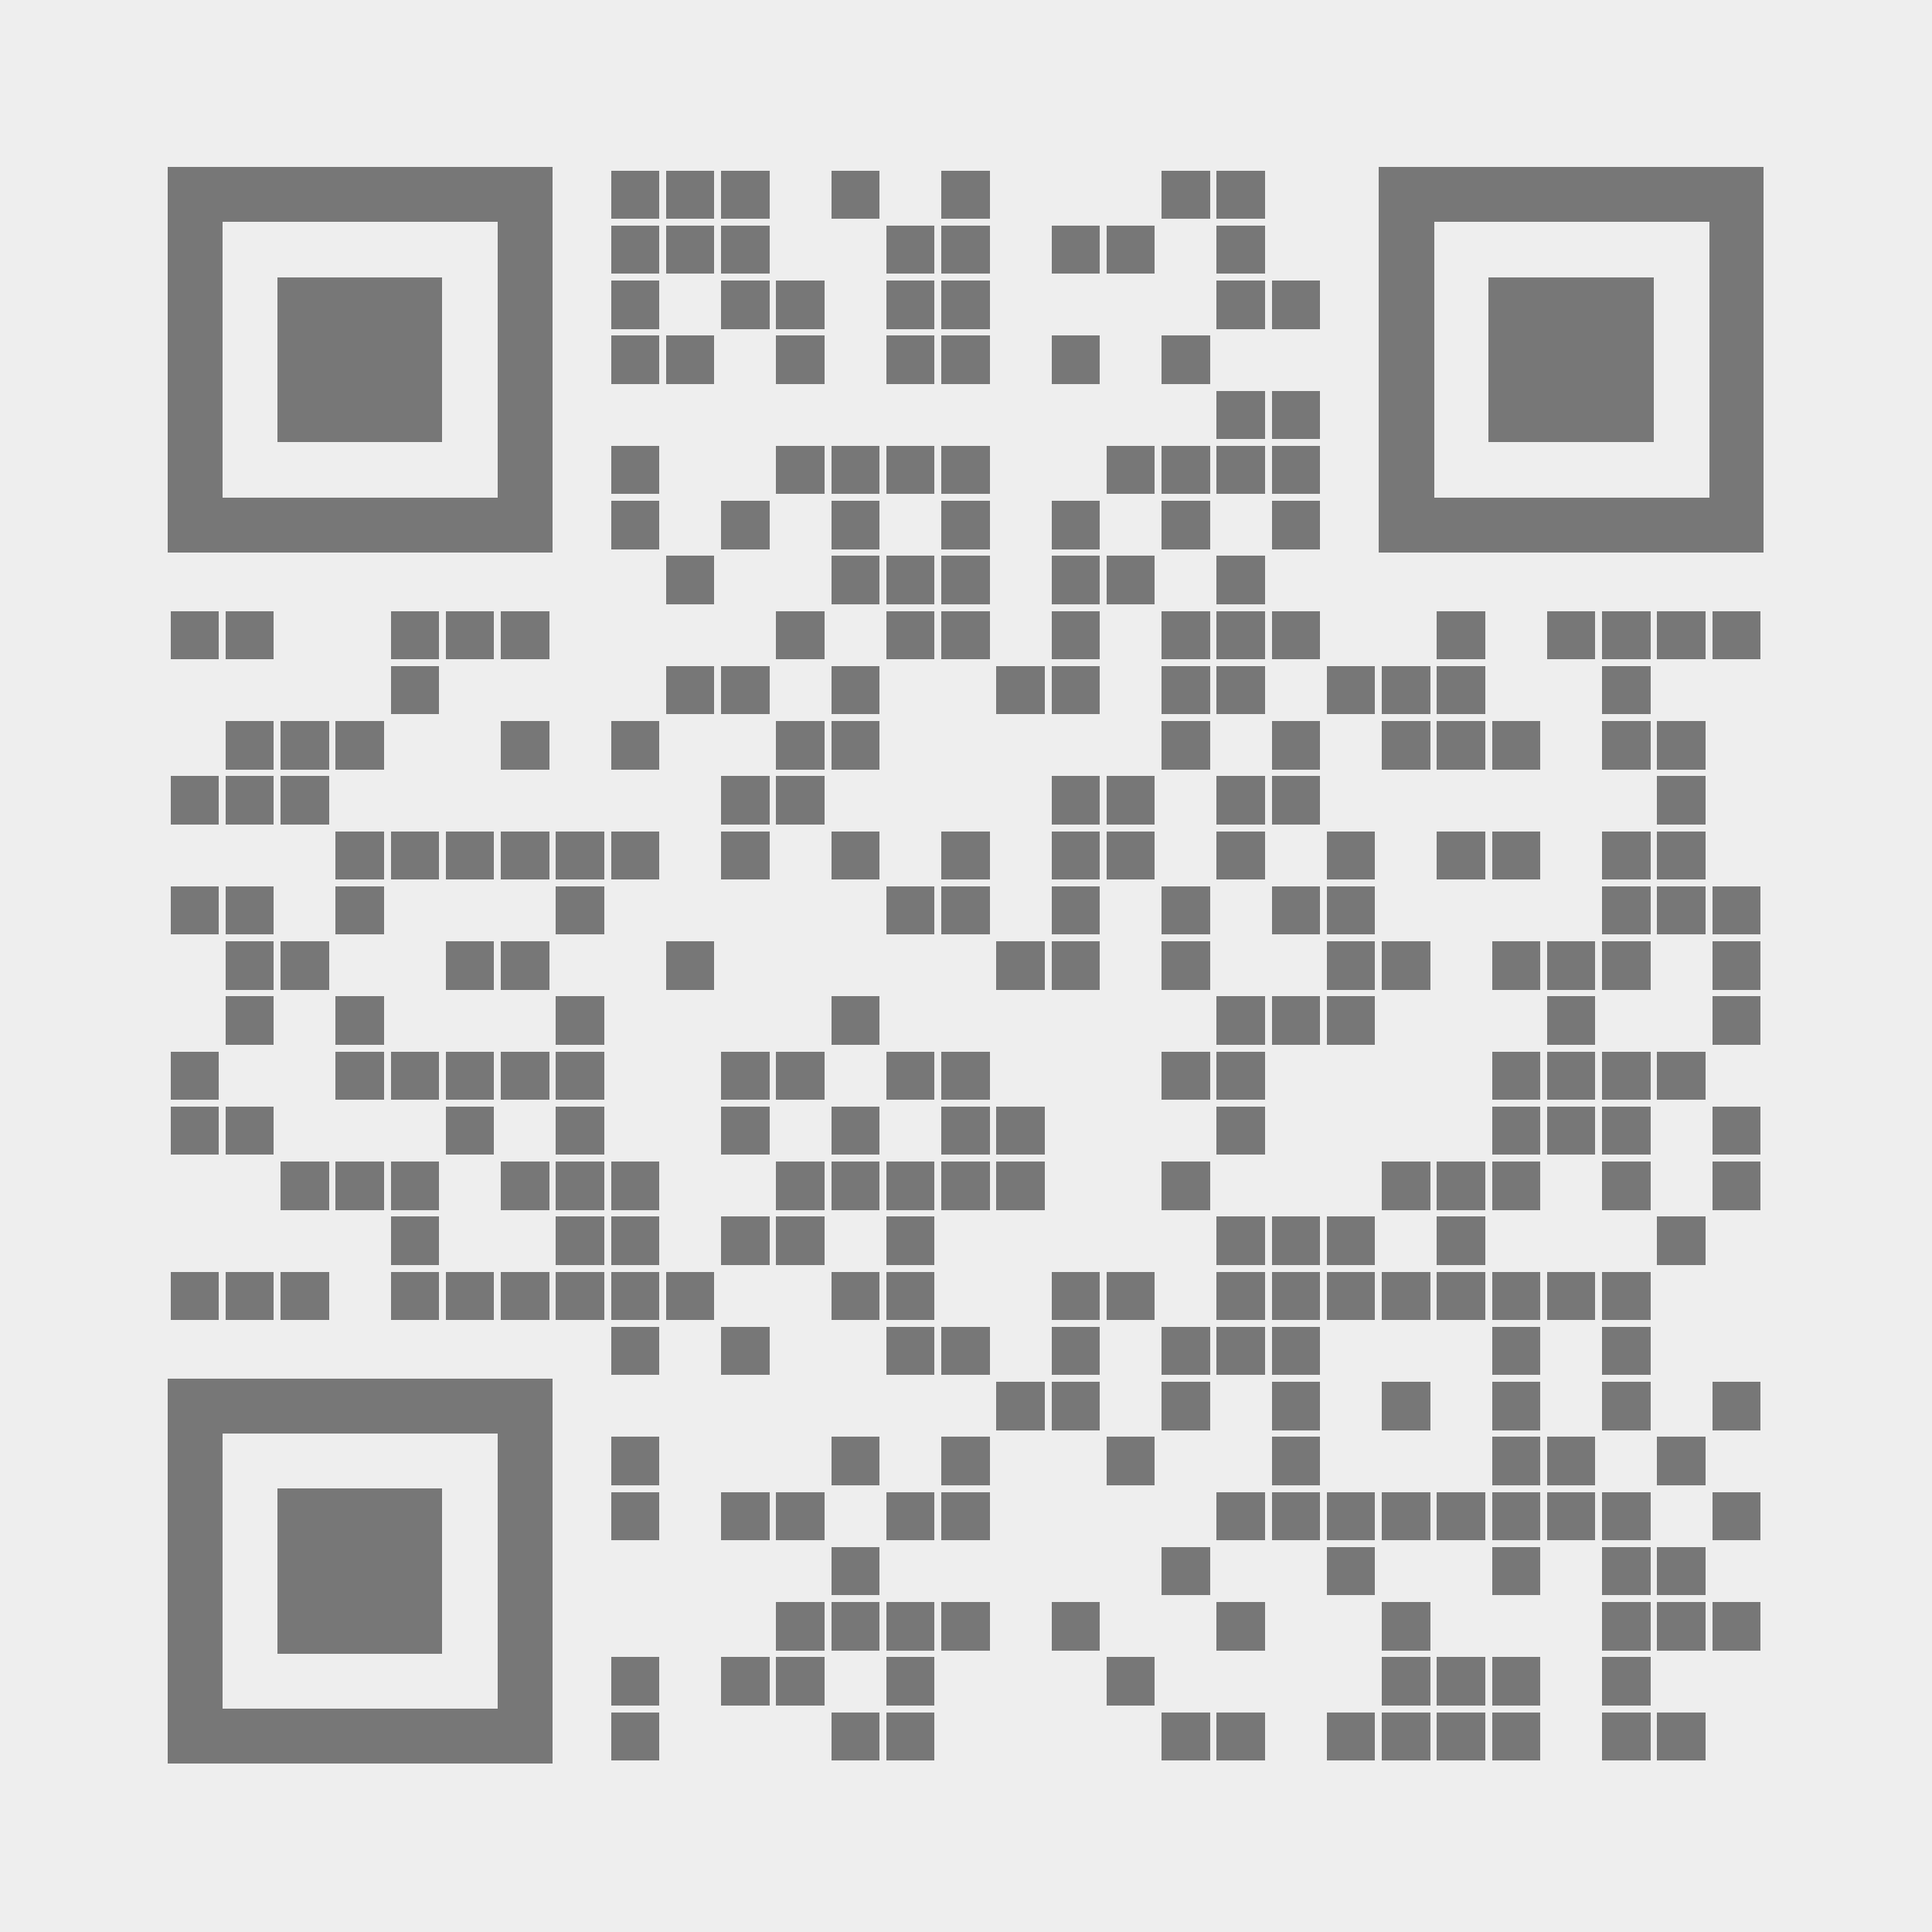 <svg xmlns="http://www.w3.org/2000/svg" xmlns:xlink="http://www.w3.org/1999/xlink" viewBox="0 0 100 100" xmlns:v="https://vecta.io/nano"><rect x="0" y="0" width="100" height="100" fill="#333333" stroke="none"/><style><![CDATA[.B{fill:#777}]]></style><svg width="100" height="100" shape-rendering="crispEdges" viewBox="0 0 2000 2000"><path fill="#eee" d="M0 0h2000v2000H0z"/><svg x="629" y="173" width="57" height="57" viewBox="0 0 4 4" xml:space="preserve"><use xlink:href="#B" class="B"/></svg><svg x="686" y="173" width="57" height="57" viewBox="0 0 4 4" xml:space="preserve"><use xlink:href="#B" class="B"/></svg><svg x="743" y="173" width="57" height="57" viewBox="0 0 4 4" xml:space="preserve"><use xlink:href="#B" class="B"/></svg><svg x="857" y="173" width="57" height="57" viewBox="0 0 4 4" xml:space="preserve"><use xlink:href="#B" class="B"/></svg><svg x="971" y="173" width="57" height="57" viewBox="0 0 4 4" xml:space="preserve"><use xlink:href="#B" class="B"/></svg><svg x="1199" y="173" width="57" height="57" viewBox="0 0 4 4" xml:space="preserve"><use xlink:href="#B" class="B"/></svg><svg x="1256" y="173" width="57" height="57" viewBox="0 0 4 4" xml:space="preserve"><use xlink:href="#B" class="B"/></svg><svg x="629" y="230" width="57" height="57" viewBox="0 0 4 4" xml:space="preserve"><use xlink:href="#B" class="B"/></svg><svg x="686" y="230" width="57" height="57" viewBox="0 0 4 4" xml:space="preserve"><use xlink:href="#B" class="B"/></svg><svg x="743" y="230" width="57" height="57" viewBox="0 0 4 4" xml:space="preserve"><use xlink:href="#B" class="B"/></svg><svg x="914" y="230" width="57" height="57" viewBox="0 0 4 4" xml:space="preserve"><use xlink:href="#B" class="B"/></svg><svg x="971" y="230" width="57" height="57" viewBox="0 0 4 4" xml:space="preserve"><use xlink:href="#B" class="B"/></svg><svg x="1085" y="230" width="57" height="57" viewBox="0 0 4 4" xml:space="preserve"><use xlink:href="#B" class="B"/></svg><svg x="1142" y="230" width="57" height="57" viewBox="0 0 4 4" xml:space="preserve"><use xlink:href="#B" class="B"/></svg><svg x="1256" y="230" width="57" height="57" viewBox="0 0 4 4" xml:space="preserve"><use xlink:href="#B" class="B"/></svg><svg x="629" y="287" width="57" height="57" viewBox="0 0 4 4" xml:space="preserve"><use xlink:href="#B" class="B"/></svg><svg x="743" y="287" width="57" height="57" viewBox="0 0 4 4" xml:space="preserve"><use xlink:href="#B" class="B"/></svg><svg x="800" y="287" width="57" height="57" viewBox="0 0 4 4" xml:space="preserve"><use xlink:href="#B" class="B"/></svg><svg x="914" y="287" width="57" height="57" viewBox="0 0 4 4" xml:space="preserve"><use xlink:href="#B" class="B"/></svg><svg x="971" y="287" width="57" height="57" viewBox="0 0 4 4" xml:space="preserve"><use xlink:href="#B" class="B"/></svg><svg x="1256" y="287" width="57" height="57" viewBox="0 0 4 4" xml:space="preserve"><use xlink:href="#B" class="B"/></svg><svg x="1313" y="287" width="57" height="57" viewBox="0 0 4 4" xml:space="preserve"><use xlink:href="#B" class="B"/></svg><svg x="629" y="344" width="57" height="57" viewBox="0 0 4 4" xml:space="preserve"><use xlink:href="#B" class="B"/></svg><svg x="686" y="344" width="57" height="57" viewBox="0 0 4 4" xml:space="preserve"><use xlink:href="#B" class="B"/></svg><svg x="800" y="344" width="57" height="57" viewBox="0 0 4 4" xml:space="preserve"><use xlink:href="#B" class="B"/></svg><svg x="914" y="344" width="57" height="57" viewBox="0 0 4 4" xml:space="preserve"><use xlink:href="#B" class="B"/></svg><svg x="971" y="344" width="57" height="57" viewBox="0 0 4 4" xml:space="preserve"><use xlink:href="#B" class="B"/></svg><svg x="1085" y="344" width="57" height="57" viewBox="0 0 4 4" xml:space="preserve"><use xlink:href="#B" class="B"/></svg><svg x="1199" y="344" width="57" height="57" viewBox="0 0 4 4" xml:space="preserve"><use xlink:href="#B" class="B"/></svg><svg x="1256" y="401" width="57" height="57" viewBox="0 0 4 4" xml:space="preserve"><use xlink:href="#B" class="B"/></svg><svg x="1313" y="401" width="57" height="57" viewBox="0 0 4 4" xml:space="preserve"><use xlink:href="#B" class="B"/></svg><svg x="629" y="458" width="57" height="57" viewBox="0 0 4 4" xml:space="preserve"><use xlink:href="#B" class="B"/></svg><svg x="800" y="458" width="57" height="57" viewBox="0 0 4 4" xml:space="preserve"><use xlink:href="#B" class="B"/></svg><svg x="857" y="458" width="57" height="57" viewBox="0 0 4 4" xml:space="preserve"><use xlink:href="#B" class="B"/></svg><svg x="914" y="458" width="57" height="57" viewBox="0 0 4 4" xml:space="preserve"><use xlink:href="#B" class="B"/></svg><svg x="971" y="458" width="57" height="57" viewBox="0 0 4 4" xml:space="preserve"><use xlink:href="#B" class="B"/></svg><svg x="1142" y="458" width="57" height="57" viewBox="0 0 4 4" xml:space="preserve"><use xlink:href="#B" class="B"/></svg><svg x="1199" y="458" width="57" height="57" viewBox="0 0 4 4" xml:space="preserve"><use xlink:href="#B" class="B"/></svg><svg x="1256" y="458" width="57" height="57" viewBox="0 0 4 4" xml:space="preserve"><use xlink:href="#B" class="B"/></svg><svg x="1313" y="458" width="57" height="57" viewBox="0 0 4 4" xml:space="preserve"><use xlink:href="#B" class="B"/></svg><svg x="629" y="515" width="57" height="57" viewBox="0 0 4 4" xml:space="preserve"><use xlink:href="#B" class="B"/></svg><svg x="743" y="515" width="57" height="57" viewBox="0 0 4 4" xml:space="preserve"><use xlink:href="#B" class="B"/></svg><svg x="857" y="515" width="57" height="57" viewBox="0 0 4 4" xml:space="preserve"><use xlink:href="#B" class="B"/></svg><svg x="971" y="515" width="57" height="57" viewBox="0 0 4 4" xml:space="preserve"><use xlink:href="#B" class="B"/></svg><svg x="1085" y="515" width="57" height="57" viewBox="0 0 4 4" xml:space="preserve"><use xlink:href="#B" class="B"/></svg><svg x="1199" y="515" width="57" height="57" viewBox="0 0 4 4" xml:space="preserve"><use xlink:href="#B" class="B"/></svg><svg x="1313" y="515" width="57" height="57" viewBox="0 0 4 4" xml:space="preserve"><use xlink:href="#B" class="B"/></svg><svg x="686" y="572" width="57" height="57" viewBox="0 0 4 4" xml:space="preserve"><use xlink:href="#B" class="B"/></svg><svg x="857" y="572" width="57" height="57" viewBox="0 0 4 4" xml:space="preserve"><use xlink:href="#B" class="B"/></svg><svg x="914" y="572" width="57" height="57" viewBox="0 0 4 4" xml:space="preserve"><use xlink:href="#B" class="B"/></svg><svg x="971" y="572" width="57" height="57" viewBox="0 0 4 4" xml:space="preserve"><use xlink:href="#B" class="B"/></svg><svg x="1085" y="572" width="57" height="57" viewBox="0 0 4 4" xml:space="preserve"><use xlink:href="#B" class="B"/></svg><svg x="1142" y="572" width="57" height="57" viewBox="0 0 4 4" xml:space="preserve"><use xlink:href="#B" class="B"/></svg><svg x="1256" y="572" width="57" height="57" viewBox="0 0 4 4" xml:space="preserve"><use xlink:href="#B" class="B"/></svg><svg x="173" y="629" width="57" height="57" viewBox="0 0 4 4" xml:space="preserve"><use xlink:href="#B" class="B"/></svg><svg x="230" y="629" width="57" height="57" viewBox="0 0 4 4" xml:space="preserve"><use xlink:href="#B" class="B"/></svg><svg x="401" y="629" width="57" height="57" viewBox="0 0 4 4" xml:space="preserve"><use xlink:href="#B" class="B"/></svg><svg x="458" y="629" width="57" height="57" viewBox="0 0 4 4" xml:space="preserve"><use xlink:href="#B" class="B"/></svg><svg x="515" y="629" width="57" height="57" viewBox="0 0 4 4" xml:space="preserve"><use xlink:href="#B" class="B"/></svg><svg x="800" y="629" width="57" height="57" viewBox="0 0 4 4" xml:space="preserve"><use xlink:href="#B" class="B"/></svg><svg x="914" y="629" width="57" height="57" viewBox="0 0 4 4" xml:space="preserve"><use xlink:href="#B" class="B"/></svg><svg x="971" y="629" width="57" height="57" viewBox="0 0 4 4" xml:space="preserve"><use xlink:href="#B" class="B"/></svg><svg x="1085" y="629" width="57" height="57" viewBox="0 0 4 4" xml:space="preserve"><use xlink:href="#B" class="B"/></svg><svg x="1199" y="629" width="57" height="57" viewBox="0 0 4 4" xml:space="preserve"><use xlink:href="#B" class="B"/></svg><svg x="1256" y="629" width="57" height="57" viewBox="0 0 4 4" xml:space="preserve"><use xlink:href="#B" class="B"/></svg><svg x="1313" y="629" width="57" height="57" viewBox="0 0 4 4" xml:space="preserve"><use xlink:href="#B" class="B"/></svg><svg x="1484" y="629" width="57" height="57" viewBox="0 0 4 4" xml:space="preserve"><use xlink:href="#B" class="B"/></svg><svg x="1598" y="629" width="57" height="57" viewBox="0 0 4 4" xml:space="preserve"><use xlink:href="#B" class="B"/></svg><svg x="1655" y="629" width="57" height="57" viewBox="0 0 4 4" xml:space="preserve"><use xlink:href="#B" class="B"/></svg><svg x="1712" y="629" width="57" height="57" viewBox="0 0 4 4" xml:space="preserve"><use xlink:href="#B" class="B"/></svg><svg x="1769" y="629" width="57" height="57" viewBox="0 0 4 4" xml:space="preserve"><use xlink:href="#B" class="B"/></svg><svg x="401" y="686" width="57" height="57" viewBox="0 0 4 4" xml:space="preserve"><use xlink:href="#B" class="B"/></svg><svg x="686" y="686" width="57" height="57" viewBox="0 0 4 4" xml:space="preserve"><use xlink:href="#B" class="B"/></svg><svg x="743" y="686" width="57" height="57" viewBox="0 0 4 4" xml:space="preserve"><use xlink:href="#B" class="B"/></svg><svg x="857" y="686" width="57" height="57" viewBox="0 0 4 4" xml:space="preserve"><use xlink:href="#B" class="B"/></svg><svg x="1028" y="686" width="57" height="57" viewBox="0 0 4 4" xml:space="preserve"><use xlink:href="#B" class="B"/></svg><svg x="1085" y="686" width="57" height="57" viewBox="0 0 4 4" xml:space="preserve"><use xlink:href="#B" class="B"/></svg><svg x="1199" y="686" width="57" height="57" viewBox="0 0 4 4" xml:space="preserve"><use xlink:href="#B" class="B"/></svg><svg x="1256" y="686" width="57" height="57" viewBox="0 0 4 4" xml:space="preserve"><use xlink:href="#B" class="B"/></svg><svg x="1370" y="686" width="57" height="57" viewBox="0 0 4 4" xml:space="preserve"><use xlink:href="#B" class="B"/></svg><svg x="1427" y="686" width="57" height="57" viewBox="0 0 4 4" xml:space="preserve"><use xlink:href="#B" class="B"/></svg><svg x="1484" y="686" width="57" height="57" viewBox="0 0 4 4" xml:space="preserve"><use xlink:href="#B" class="B"/></svg><svg x="1655" y="686" width="57" height="57" viewBox="0 0 4 4" xml:space="preserve"><use xlink:href="#B" class="B"/></svg><svg x="230" y="743" width="57" height="57" viewBox="0 0 4 4" xml:space="preserve"><use xlink:href="#B" class="B"/></svg><svg x="287" y="743" width="57" height="57" viewBox="0 0 4 4" xml:space="preserve"><use xlink:href="#B" class="B"/></svg><svg x="344" y="743" width="57" height="57" viewBox="0 0 4 4" xml:space="preserve"><use xlink:href="#B" class="B"/></svg><svg x="515" y="743" width="57" height="57" viewBox="0 0 4 4" xml:space="preserve"><use xlink:href="#B" class="B"/></svg><svg x="629" y="743" width="57" height="57" viewBox="0 0 4 4" xml:space="preserve"><use xlink:href="#B" class="B"/></svg><svg x="800" y="743" width="57" height="57" viewBox="0 0 4 4" xml:space="preserve"><use xlink:href="#B" class="B"/></svg><svg x="857" y="743" width="57" height="57" viewBox="0 0 4 4" xml:space="preserve"><use xlink:href="#B" class="B"/></svg><svg x="1199" y="743" width="57" height="57" viewBox="0 0 4 4" xml:space="preserve"><use xlink:href="#B" class="B"/></svg><svg x="1313" y="743" width="57" height="57" viewBox="0 0 4 4" xml:space="preserve"><use xlink:href="#B" class="B"/></svg><svg x="1427" y="743" width="57" height="57" viewBox="0 0 4 4" xml:space="preserve"><use xlink:href="#B" class="B"/></svg><svg x="1484" y="743" width="57" height="57" viewBox="0 0 4 4" xml:space="preserve"><use xlink:href="#B" class="B"/></svg><svg x="1541" y="743" width="57" height="57" viewBox="0 0 4 4" xml:space="preserve"><use xlink:href="#B" class="B"/></svg><svg x="1655" y="743" width="57" height="57" viewBox="0 0 4 4" xml:space="preserve"><use xlink:href="#B" class="B"/></svg><svg x="1712" y="743" width="57" height="57" viewBox="0 0 4 4" xml:space="preserve"><use xlink:href="#B" class="B"/></svg><svg x="173" y="800" width="57" height="57" viewBox="0 0 4 4" xml:space="preserve"><use xlink:href="#B" class="B"/></svg><svg x="230" y="800" width="57" height="57" viewBox="0 0 4 4" xml:space="preserve"><use xlink:href="#B" class="B"/></svg><svg x="287" y="800" width="57" height="57" viewBox="0 0 4 4" xml:space="preserve"><use xlink:href="#B" class="B"/></svg><svg x="743" y="800" width="57" height="57" viewBox="0 0 4 4" xml:space="preserve"><use xlink:href="#B" class="B"/></svg><svg x="800" y="800" width="57" height="57" viewBox="0 0 4 4" xml:space="preserve"><use xlink:href="#B" class="B"/></svg><svg x="1085" y="800" width="57" height="57" viewBox="0 0 4 4" xml:space="preserve"><use xlink:href="#B" class="B"/></svg><svg x="1142" y="800" width="57" height="57" viewBox="0 0 4 4" xml:space="preserve"><use xlink:href="#B" class="B"/></svg><svg x="1256" y="800" width="57" height="57" viewBox="0 0 4 4" xml:space="preserve"><use xlink:href="#B" class="B"/></svg><svg x="1313" y="800" width="57" height="57" viewBox="0 0 4 4" xml:space="preserve"><use xlink:href="#B" class="B"/></svg><svg x="1712" y="800" width="57" height="57" viewBox="0 0 4 4" xml:space="preserve"><use xlink:href="#B" class="B"/></svg><svg x="344" y="857" width="57" height="57" viewBox="0 0 4 4" xml:space="preserve"><use xlink:href="#B" class="B"/></svg><svg x="401" y="857" width="57" height="57" viewBox="0 0 4 4" xml:space="preserve"><use xlink:href="#B" class="B"/></svg><svg x="458" y="857" width="57" height="57" viewBox="0 0 4 4" xml:space="preserve"><use xlink:href="#B" class="B"/></svg><svg x="515" y="857" width="57" height="57" viewBox="0 0 4 4" xml:space="preserve"><use xlink:href="#B" class="B"/></svg><svg x="572" y="857" width="57" height="57" viewBox="0 0 4 4" xml:space="preserve"><use xlink:href="#B" class="B"/></svg><svg x="629" y="857" width="57" height="57" viewBox="0 0 4 4" xml:space="preserve"><use xlink:href="#B" class="B"/></svg><svg x="743" y="857" width="57" height="57" viewBox="0 0 4 4" xml:space="preserve"><use xlink:href="#B" class="B"/></svg><svg x="857" y="857" width="57" height="57" viewBox="0 0 4 4" xml:space="preserve"><use xlink:href="#B" class="B"/></svg><svg x="971" y="857" width="57" height="57" viewBox="0 0 4 4" xml:space="preserve"><use xlink:href="#B" class="B"/></svg><svg x="1085" y="857" width="57" height="57" viewBox="0 0 4 4" xml:space="preserve"><use xlink:href="#B" class="B"/></svg><svg x="1142" y="857" width="57" height="57" viewBox="0 0 4 4" xml:space="preserve"><use xlink:href="#B" class="B"/></svg><svg x="1256" y="857" width="57" height="57" viewBox="0 0 4 4" xml:space="preserve"><use xlink:href="#B" class="B"/></svg><svg x="1370" y="857" width="57" height="57" viewBox="0 0 4 4" xml:space="preserve"><use xlink:href="#B" class="B"/></svg><svg x="1484" y="857" width="57" height="57" viewBox="0 0 4 4" xml:space="preserve"><use xlink:href="#B" class="B"/></svg><svg x="1541" y="857" width="57" height="57" viewBox="0 0 4 4" xml:space="preserve"><use xlink:href="#B" class="B"/></svg><svg x="1655" y="857" width="57" height="57" viewBox="0 0 4 4" xml:space="preserve"><use xlink:href="#B" class="B"/></svg><svg x="1712" y="857" width="57" height="57" viewBox="0 0 4 4" xml:space="preserve"><use xlink:href="#B" class="B"/></svg><svg x="173" y="914" width="57" height="57" viewBox="0 0 4 4" xml:space="preserve"><use xlink:href="#B" class="B"/></svg><svg x="230" y="914" width="57" height="57" viewBox="0 0 4 4" xml:space="preserve"><use xlink:href="#B" class="B"/></svg><svg x="344" y="914" width="57" height="57" viewBox="0 0 4 4" xml:space="preserve"><use xlink:href="#B" class="B"/></svg><svg x="572" y="914" width="57" height="57" viewBox="0 0 4 4" xml:space="preserve"><use xlink:href="#B" class="B"/></svg><svg x="914" y="914" width="57" height="57" viewBox="0 0 4 4" xml:space="preserve"><use xlink:href="#B" class="B"/></svg><svg x="971" y="914" width="57" height="57" viewBox="0 0 4 4" xml:space="preserve"><use xlink:href="#B" class="B"/></svg><svg x="1085" y="914" width="57" height="57" viewBox="0 0 4 4" xml:space="preserve"><use xlink:href="#B" class="B"/></svg><svg x="1199" y="914" width="57" height="57" viewBox="0 0 4 4" xml:space="preserve"><use xlink:href="#B" class="B"/></svg><svg x="1313" y="914" width="57" height="57" viewBox="0 0 4 4" xml:space="preserve"><use xlink:href="#B" class="B"/></svg><svg x="1370" y="914" width="57" height="57" viewBox="0 0 4 4" xml:space="preserve"><use xlink:href="#B" class="B"/></svg><svg x="1655" y="914" width="57" height="57" viewBox="0 0 4 4" xml:space="preserve"><use xlink:href="#B" class="B"/></svg><svg x="1712" y="914" width="57" height="57" viewBox="0 0 4 4" xml:space="preserve"><use xlink:href="#B" class="B"/></svg><svg x="1769" y="914" width="57" height="57" viewBox="0 0 4 4" xml:space="preserve"><use xlink:href="#B" class="B"/></svg><svg x="230" y="971" width="57" height="57" viewBox="0 0 4 4" xml:space="preserve"><use xlink:href="#B" class="B"/></svg><svg x="287" y="971" width="57" height="57" viewBox="0 0 4 4" xml:space="preserve"><use xlink:href="#B" class="B"/></svg><svg x="458" y="971" width="57" height="57" viewBox="0 0 4 4" xml:space="preserve"><use xlink:href="#B" class="B"/></svg><svg x="515" y="971" width="57" height="57" viewBox="0 0 4 4" xml:space="preserve"><use xlink:href="#B" class="B"/></svg><svg x="686" y="971" width="57" height="57" viewBox="0 0 4 4" xml:space="preserve"><use xlink:href="#B" class="B"/></svg><svg x="1028" y="971" width="57" height="57" viewBox="0 0 4 4" xml:space="preserve"><use xlink:href="#B" class="B"/></svg><svg x="1085" y="971" width="57" height="57" viewBox="0 0 4 4" xml:space="preserve"><use xlink:href="#B" class="B"/></svg><svg x="1199" y="971" width="57" height="57" viewBox="0 0 4 4" xml:space="preserve"><use xlink:href="#B" class="B"/></svg><svg x="1370" y="971" width="57" height="57" viewBox="0 0 4 4" xml:space="preserve"><use xlink:href="#B" class="B"/></svg><svg x="1427" y="971" width="57" height="57" viewBox="0 0 4 4" xml:space="preserve"><use xlink:href="#B" class="B"/></svg><svg x="1541" y="971" width="57" height="57" viewBox="0 0 4 4" xml:space="preserve"><use xlink:href="#B" class="B"/></svg><svg x="1598" y="971" width="57" height="57" viewBox="0 0 4 4" xml:space="preserve"><use xlink:href="#B" class="B"/></svg><svg x="1655" y="971" width="57" height="57" viewBox="0 0 4 4" xml:space="preserve"><use xlink:href="#B" class="B"/></svg><svg x="1769" y="971" width="57" height="57" viewBox="0 0 4 4" xml:space="preserve"><use xlink:href="#B" class="B"/></svg><svg x="230" y="1028" width="57" height="57" viewBox="0 0 4 4" xml:space="preserve"><use xlink:href="#B" class="B"/></svg><svg x="344" y="1028" width="57" height="57" viewBox="0 0 4 4" xml:space="preserve"><use xlink:href="#B" class="B"/></svg><svg x="572" y="1028" width="57" height="57" viewBox="0 0 4 4" xml:space="preserve"><use xlink:href="#B" class="B"/></svg><svg x="857" y="1028" width="57" height="57" viewBox="0 0 4 4" xml:space="preserve"><use xlink:href="#B" class="B"/></svg><svg x="1256" y="1028" width="57" height="57" viewBox="0 0 4 4" xml:space="preserve"><use xlink:href="#B" class="B"/></svg><svg x="1313" y="1028" width="57" height="57" viewBox="0 0 4 4" xml:space="preserve"><use xlink:href="#B" class="B"/></svg><svg x="1370" y="1028" width="57" height="57" viewBox="0 0 4 4" xml:space="preserve"><use xlink:href="#B" class="B"/></svg><svg x="1598" y="1028" width="57" height="57" viewBox="0 0 4 4" xml:space="preserve"><use xlink:href="#B" class="B"/></svg><svg x="1769" y="1028" width="57" height="57" viewBox="0 0 4 4" xml:space="preserve"><use xlink:href="#B" class="B"/></svg><svg x="173" y="1085" width="57" height="57" viewBox="0 0 4 4" xml:space="preserve"><use xlink:href="#B" class="B"/></svg><svg x="344" y="1085" width="57" height="57" viewBox="0 0 4 4" xml:space="preserve"><use xlink:href="#B" class="B"/></svg><svg x="401" y="1085" width="57" height="57" viewBox="0 0 4 4" xml:space="preserve"><use xlink:href="#B" class="B"/></svg><svg x="458" y="1085" width="57" height="57" viewBox="0 0 4 4" xml:space="preserve"><use xlink:href="#B" class="B"/></svg><svg x="515" y="1085" width="57" height="57" viewBox="0 0 4 4" xml:space="preserve"><use xlink:href="#B" class="B"/></svg><svg x="572" y="1085" width="57" height="57" viewBox="0 0 4 4" xml:space="preserve"><use xlink:href="#B" class="B"/></svg><svg x="743" y="1085" width="57" height="57" viewBox="0 0 4 4" xml:space="preserve"><use xlink:href="#B" class="B"/></svg><svg x="800" y="1085" width="57" height="57" viewBox="0 0 4 4" xml:space="preserve"><use xlink:href="#B" class="B"/></svg><svg x="914" y="1085" width="57" height="57" viewBox="0 0 4 4" xml:space="preserve"><use xlink:href="#B" class="B"/></svg><svg x="971" y="1085" width="57" height="57" viewBox="0 0 4 4" xml:space="preserve"><use xlink:href="#B" class="B"/></svg><svg x="1199" y="1085" width="57" height="57" viewBox="0 0 4 4" xml:space="preserve"><use xlink:href="#B" class="B"/></svg><svg x="1256" y="1085" width="57" height="57" viewBox="0 0 4 4" xml:space="preserve"><use xlink:href="#B" class="B"/></svg><svg x="1541" y="1085" width="57" height="57" viewBox="0 0 4 4" xml:space="preserve"><use xlink:href="#B" class="B"/></svg><svg x="1598" y="1085" width="57" height="57" viewBox="0 0 4 4" xml:space="preserve"><use xlink:href="#B" class="B"/></svg><svg x="1655" y="1085" width="57" height="57" viewBox="0 0 4 4" xml:space="preserve"><use xlink:href="#B" class="B"/></svg><svg x="1712" y="1085" width="57" height="57" viewBox="0 0 4 4" xml:space="preserve"><use xlink:href="#B" class="B"/></svg><svg x="173" y="1142" width="57" height="57" viewBox="0 0 4 4" xml:space="preserve"><use xlink:href="#B" class="B"/></svg><svg x="230" y="1142" width="57" height="57" viewBox="0 0 4 4" xml:space="preserve"><use xlink:href="#B" class="B"/></svg><svg x="458" y="1142" width="57" height="57" viewBox="0 0 4 4" xml:space="preserve"><use xlink:href="#B" class="B"/></svg><svg x="572" y="1142" width="57" height="57" viewBox="0 0 4 4" xml:space="preserve"><use xlink:href="#B" class="B"/></svg><svg x="743" y="1142" width="57" height="57" viewBox="0 0 4 4" xml:space="preserve"><use xlink:href="#B" class="B"/></svg><svg x="857" y="1142" width="57" height="57" viewBox="0 0 4 4" xml:space="preserve"><use xlink:href="#B" class="B"/></svg><svg x="971" y="1142" width="57" height="57" viewBox="0 0 4 4" xml:space="preserve"><use xlink:href="#B" class="B"/></svg><svg x="1028" y="1142" width="57" height="57" viewBox="0 0 4 4" xml:space="preserve"><use xlink:href="#B" class="B"/></svg><svg x="1256" y="1142" width="57" height="57" viewBox="0 0 4 4" xml:space="preserve"><use xlink:href="#B" class="B"/></svg><svg x="1541" y="1142" width="57" height="57" viewBox="0 0 4 4" xml:space="preserve"><use xlink:href="#B" class="B"/></svg><svg x="1598" y="1142" width="57" height="57" viewBox="0 0 4 4" xml:space="preserve"><use xlink:href="#B" class="B"/></svg><svg x="1655" y="1142" width="57" height="57" viewBox="0 0 4 4" xml:space="preserve"><use xlink:href="#B" class="B"/></svg><svg x="1769" y="1142" width="57" height="57" viewBox="0 0 4 4" xml:space="preserve"><use xlink:href="#B" class="B"/></svg><svg x="287" y="1199" width="57" height="57" viewBox="0 0 4 4" xml:space="preserve"><use xlink:href="#B" class="B"/></svg><svg x="344" y="1199" width="57" height="57" viewBox="0 0 4 4" xml:space="preserve"><use xlink:href="#B" class="B"/></svg><svg x="401" y="1199" width="57" height="57" viewBox="0 0 4 4" xml:space="preserve"><use xlink:href="#B" class="B"/></svg><svg x="515" y="1199" width="57" height="57" viewBox="0 0 4 4" xml:space="preserve"><use xlink:href="#B" class="B"/></svg><svg x="572" y="1199" width="57" height="57" viewBox="0 0 4 4" xml:space="preserve"><use xlink:href="#B" class="B"/></svg><svg x="629" y="1199" width="57" height="57" viewBox="0 0 4 4" xml:space="preserve"><use xlink:href="#B" class="B"/></svg><svg x="800" y="1199" width="57" height="57" viewBox="0 0 4 4" xml:space="preserve"><use xlink:href="#B" class="B"/></svg><svg x="857" y="1199" width="57" height="57" viewBox="0 0 4 4" xml:space="preserve"><use xlink:href="#B" class="B"/></svg><svg x="914" y="1199" width="57" height="57" viewBox="0 0 4 4" xml:space="preserve"><use xlink:href="#B" class="B"/></svg><svg x="971" y="1199" width="57" height="57" viewBox="0 0 4 4" xml:space="preserve"><use xlink:href="#B" class="B"/></svg><svg x="1028" y="1199" width="57" height="57" viewBox="0 0 4 4" xml:space="preserve"><use xlink:href="#B" class="B"/></svg><svg x="1199" y="1199" width="57" height="57" viewBox="0 0 4 4" xml:space="preserve"><use xlink:href="#B" class="B"/></svg><svg x="1427" y="1199" width="57" height="57" viewBox="0 0 4 4" xml:space="preserve"><use xlink:href="#B" class="B"/></svg><svg x="1484" y="1199" width="57" height="57" viewBox="0 0 4 4" xml:space="preserve"><use xlink:href="#B" class="B"/></svg><svg x="1541" y="1199" width="57" height="57" viewBox="0 0 4 4" xml:space="preserve"><use xlink:href="#B" class="B"/></svg><svg x="1655" y="1199" width="57" height="57" viewBox="0 0 4 4" xml:space="preserve"><use xlink:href="#B" class="B"/></svg><svg x="1769" y="1199" width="57" height="57" viewBox="0 0 4 4" xml:space="preserve"><use xlink:href="#B" class="B"/></svg><svg x="401" y="1256" width="57" height="57" viewBox="0 0 4 4" xml:space="preserve"><use xlink:href="#B" class="B"/></svg><svg x="572" y="1256" width="57" height="57" viewBox="0 0 4 4" xml:space="preserve"><use xlink:href="#B" class="B"/></svg><svg x="629" y="1256" width="57" height="57" viewBox="0 0 4 4" xml:space="preserve"><use xlink:href="#B" class="B"/></svg><svg x="743" y="1256" width="57" height="57" viewBox="0 0 4 4" xml:space="preserve"><use xlink:href="#B" class="B"/></svg><svg x="800" y="1256" width="57" height="57" viewBox="0 0 4 4" xml:space="preserve"><use xlink:href="#B" class="B"/></svg><svg x="914" y="1256" width="57" height="57" viewBox="0 0 4 4" xml:space="preserve"><use xlink:href="#B" class="B"/></svg><svg x="1256" y="1256" width="57" height="57" viewBox="0 0 4 4" xml:space="preserve"><use xlink:href="#B" class="B"/></svg><svg x="1313" y="1256" width="57" height="57" viewBox="0 0 4 4" xml:space="preserve"><use xlink:href="#B" class="B"/></svg><svg x="1370" y="1256" width="57" height="57" viewBox="0 0 4 4" xml:space="preserve"><use xlink:href="#B" class="B"/></svg><svg x="1484" y="1256" width="57" height="57" viewBox="0 0 4 4" xml:space="preserve"><use xlink:href="#B" class="B"/></svg><svg x="1712" y="1256" width="57" height="57" viewBox="0 0 4 4" xml:space="preserve"><use xlink:href="#B" class="B"/></svg><svg x="173" y="1313" width="57" height="57" viewBox="0 0 4 4" xml:space="preserve"><use xlink:href="#B" class="B"/></svg><svg x="230" y="1313" width="57" height="57" viewBox="0 0 4 4" xml:space="preserve"><use xlink:href="#B" class="B"/></svg><svg x="287" y="1313" width="57" height="57" viewBox="0 0 4 4" xml:space="preserve"><use xlink:href="#B" class="B"/></svg><svg x="401" y="1313" width="57" height="57" viewBox="0 0 4 4" xml:space="preserve"><use xlink:href="#B" class="B"/></svg><svg x="458" y="1313" width="57" height="57" viewBox="0 0 4 4" xml:space="preserve"><use xlink:href="#B" class="B"/></svg><svg x="515" y="1313" width="57" height="57" viewBox="0 0 4 4" xml:space="preserve"><use xlink:href="#B" class="B"/></svg><svg x="572" y="1313" width="57" height="57" viewBox="0 0 4 4" xml:space="preserve"><use xlink:href="#B" class="B"/></svg><svg x="629" y="1313" width="57" height="57" viewBox="0 0 4 4" xml:space="preserve"><use xlink:href="#B" class="B"/></svg><svg x="686" y="1313" width="57" height="57" viewBox="0 0 4 4" xml:space="preserve"><use xlink:href="#B" class="B"/></svg><svg x="857" y="1313" width="57" height="57" viewBox="0 0 4 4" xml:space="preserve"><use xlink:href="#B" class="B"/></svg><svg x="914" y="1313" width="57" height="57" viewBox="0 0 4 4" xml:space="preserve"><use xlink:href="#B" class="B"/></svg><svg x="1085" y="1313" width="57" height="57" viewBox="0 0 4 4" xml:space="preserve"><use xlink:href="#B" class="B"/></svg><svg x="1142" y="1313" width="57" height="57" viewBox="0 0 4 4" xml:space="preserve"><use xlink:href="#B" class="B"/></svg><svg x="1256" y="1313" width="57" height="57" viewBox="0 0 4 4" xml:space="preserve"><use xlink:href="#B" class="B"/></svg><svg x="1313" y="1313" width="57" height="57" viewBox="0 0 4 4" xml:space="preserve"><use xlink:href="#B" class="B"/></svg><svg x="1370" y="1313" width="57" height="57" viewBox="0 0 4 4" xml:space="preserve"><use xlink:href="#B" class="B"/></svg><svg x="1427" y="1313" width="57" height="57" viewBox="0 0 4 4" xml:space="preserve"><use xlink:href="#B" class="B"/></svg><svg x="1484" y="1313" width="57" height="57" viewBox="0 0 4 4" xml:space="preserve"><use xlink:href="#B" class="B"/></svg><svg x="1541" y="1313" width="57" height="57" viewBox="0 0 4 4" xml:space="preserve"><use xlink:href="#B" class="B"/></svg><svg x="1598" y="1313" width="57" height="57" viewBox="0 0 4 4" xml:space="preserve"><use xlink:href="#B" class="B"/></svg><svg x="1655" y="1313" width="57" height="57" viewBox="0 0 4 4" xml:space="preserve"><use xlink:href="#B" class="B"/></svg><svg x="629" y="1370" width="57" height="57" viewBox="0 0 4 4" xml:space="preserve"><use xlink:href="#B" class="B"/></svg><svg x="743" y="1370" width="57" height="57" viewBox="0 0 4 4" xml:space="preserve"><use xlink:href="#B" class="B"/></svg><svg x="914" y="1370" width="57" height="57" viewBox="0 0 4 4" xml:space="preserve"><use xlink:href="#B" class="B"/></svg><svg x="971" y="1370" width="57" height="57" viewBox="0 0 4 4" xml:space="preserve"><use xlink:href="#B" class="B"/></svg><svg x="1085" y="1370" width="57" height="57" viewBox="0 0 4 4" xml:space="preserve"><use xlink:href="#B" class="B"/></svg><svg x="1199" y="1370" width="57" height="57" viewBox="0 0 4 4" xml:space="preserve"><use xlink:href="#B" class="B"/></svg><svg x="1256" y="1370" width="57" height="57" viewBox="0 0 4 4" xml:space="preserve"><use xlink:href="#B" class="B"/></svg><svg x="1313" y="1370" width="57" height="57" viewBox="0 0 4 4" xml:space="preserve"><use xlink:href="#B" class="B"/></svg><svg x="1541" y="1370" width="57" height="57" viewBox="0 0 4 4" xml:space="preserve"><use xlink:href="#B" class="B"/></svg><svg x="1655" y="1370" width="57" height="57" viewBox="0 0 4 4" xml:space="preserve"><use xlink:href="#B" class="B"/></svg><svg x="1028" y="1427" width="57" height="57" viewBox="0 0 4 4" xml:space="preserve"><use xlink:href="#B" class="B"/></svg><svg x="1085" y="1427" width="57" height="57" viewBox="0 0 4 4" xml:space="preserve"><use xlink:href="#B" class="B"/></svg><svg x="1199" y="1427" width="57" height="57" viewBox="0 0 4 4" xml:space="preserve"><use xlink:href="#B" class="B"/></svg><svg x="1313" y="1427" width="57" height="57" viewBox="0 0 4 4" xml:space="preserve"><use xlink:href="#B" class="B"/></svg><svg x="1427" y="1427" width="57" height="57" viewBox="0 0 4 4" xml:space="preserve"><use xlink:href="#B" class="B"/></svg><svg x="1541" y="1427" width="57" height="57" viewBox="0 0 4 4" xml:space="preserve"><use xlink:href="#B" class="B"/></svg><svg x="1655" y="1427" width="57" height="57" viewBox="0 0 4 4" xml:space="preserve"><use xlink:href="#B" class="B"/></svg><svg x="1769" y="1427" width="57" height="57" viewBox="0 0 4 4" xml:space="preserve"><use xlink:href="#B" class="B"/></svg><svg x="629" y="1484" width="57" height="57" viewBox="0 0 4 4" xml:space="preserve"><use xlink:href="#B" class="B"/></svg><svg x="857" y="1484" width="57" height="57" viewBox="0 0 4 4" xml:space="preserve"><use xlink:href="#B" class="B"/></svg><svg x="971" y="1484" width="57" height="57" viewBox="0 0 4 4" xml:space="preserve"><use xlink:href="#B" class="B"/></svg><svg x="1142" y="1484" width="57" height="57" viewBox="0 0 4 4" xml:space="preserve"><use xlink:href="#B" class="B"/></svg><svg x="1313" y="1484" width="57" height="57" viewBox="0 0 4 4" xml:space="preserve"><use xlink:href="#B" class="B"/></svg><svg x="1541" y="1484" width="57" height="57" viewBox="0 0 4 4" xml:space="preserve"><use xlink:href="#B" class="B"/></svg><svg x="1598" y="1484" width="57" height="57" viewBox="0 0 4 4" xml:space="preserve"><use xlink:href="#B" class="B"/></svg><svg x="1712" y="1484" width="57" height="57" viewBox="0 0 4 4" xml:space="preserve"><use xlink:href="#B" class="B"/></svg><svg x="629" y="1541" width="57" height="57" viewBox="0 0 4 4" xml:space="preserve"><use xlink:href="#B" class="B"/></svg><svg x="743" y="1541" width="57" height="57" viewBox="0 0 4 4" xml:space="preserve"><use xlink:href="#B" class="B"/></svg><svg x="800" y="1541" width="57" height="57" viewBox="0 0 4 4" xml:space="preserve"><use xlink:href="#B" class="B"/></svg><svg x="914" y="1541" width="57" height="57" viewBox="0 0 4 4" xml:space="preserve"><use xlink:href="#B" class="B"/></svg><svg x="971" y="1541" width="57" height="57" viewBox="0 0 4 4" xml:space="preserve"><use xlink:href="#B" class="B"/></svg><svg x="1256" y="1541" width="57" height="57" viewBox="0 0 4 4" xml:space="preserve"><use xlink:href="#B" class="B"/></svg><svg x="1313" y="1541" width="57" height="57" viewBox="0 0 4 4" xml:space="preserve"><use xlink:href="#B" class="B"/></svg><svg x="1370" y="1541" width="57" height="57" viewBox="0 0 4 4" xml:space="preserve"><use xlink:href="#B" class="B"/></svg><svg x="1427" y="1541" width="57" height="57" viewBox="0 0 4 4" xml:space="preserve"><use xlink:href="#B" class="B"/></svg><svg x="1484" y="1541" width="57" height="57" viewBox="0 0 4 4" xml:space="preserve"><use xlink:href="#B" class="B"/></svg><svg x="1541" y="1541" width="57" height="57" viewBox="0 0 4 4" xml:space="preserve"><use xlink:href="#B" class="B"/></svg><svg x="1598" y="1541" width="57" height="57" viewBox="0 0 4 4" xml:space="preserve"><use xlink:href="#B" class="B"/></svg><svg x="1655" y="1541" width="57" height="57" viewBox="0 0 4 4" xml:space="preserve"><use xlink:href="#B" class="B"/></svg><svg x="1769" y="1541" width="57" height="57" viewBox="0 0 4 4" xml:space="preserve"><use xlink:href="#B" class="B"/></svg><svg x="857" y="1598" width="57" height="57" viewBox="0 0 4 4" xml:space="preserve"><use xlink:href="#B" class="B"/></svg><svg x="1199" y="1598" width="57" height="57" viewBox="0 0 4 4" xml:space="preserve"><use xlink:href="#B" class="B"/></svg><svg x="1370" y="1598" width="57" height="57" viewBox="0 0 4 4" xml:space="preserve"><use xlink:href="#B" class="B"/></svg><svg x="1541" y="1598" width="57" height="57" viewBox="0 0 4 4" xml:space="preserve"><use xlink:href="#B" class="B"/></svg><svg x="1655" y="1598" width="57" height="57" viewBox="0 0 4 4" xml:space="preserve"><use xlink:href="#B" class="B"/></svg><svg x="1712" y="1598" width="57" height="57" viewBox="0 0 4 4" xml:space="preserve"><use xlink:href="#B" class="B"/></svg><svg x="800" y="1655" width="57" height="57" viewBox="0 0 4 4" xml:space="preserve"><use xlink:href="#B" class="B"/></svg><svg x="857" y="1655" width="57" height="57" viewBox="0 0 4 4" xml:space="preserve"><use xlink:href="#B" class="B"/></svg><svg x="914" y="1655" width="57" height="57" viewBox="0 0 4 4" xml:space="preserve"><use xlink:href="#B" class="B"/></svg><svg x="971" y="1655" width="57" height="57" viewBox="0 0 4 4" xml:space="preserve"><use xlink:href="#B" class="B"/></svg><svg x="1085" y="1655" width="57" height="57" viewBox="0 0 4 4" xml:space="preserve"><use xlink:href="#B" class="B"/></svg><svg x="1256" y="1655" width="57" height="57" viewBox="0 0 4 4" xml:space="preserve"><use xlink:href="#B" class="B"/></svg><svg x="1427" y="1655" width="57" height="57" viewBox="0 0 4 4" xml:space="preserve"><use xlink:href="#B" class="B"/></svg><svg x="1655" y="1655" width="57" height="57" viewBox="0 0 4 4" xml:space="preserve"><use xlink:href="#B" class="B"/></svg><svg x="1712" y="1655" width="57" height="57" viewBox="0 0 4 4" xml:space="preserve"><use xlink:href="#B" class="B"/></svg><svg x="1769" y="1655" width="57" height="57" viewBox="0 0 4 4" xml:space="preserve"><use xlink:href="#B" class="B"/></svg><svg x="629" y="1712" width="57" height="57" viewBox="0 0 4 4" xml:space="preserve"><use xlink:href="#B" class="B"/></svg><svg x="743" y="1712" width="57" height="57" viewBox="0 0 4 4" xml:space="preserve"><use xlink:href="#B" class="B"/></svg><svg x="800" y="1712" width="57" height="57" viewBox="0 0 4 4" xml:space="preserve"><use xlink:href="#B" class="B"/></svg><svg x="914" y="1712" width="57" height="57" viewBox="0 0 4 4" xml:space="preserve"><use xlink:href="#B" class="B"/></svg><svg x="1142" y="1712" width="57" height="57" viewBox="0 0 4 4" xml:space="preserve"><use xlink:href="#B" class="B"/></svg><svg x="1427" y="1712" width="57" height="57" viewBox="0 0 4 4" xml:space="preserve"><use xlink:href="#B" class="B"/></svg><svg x="1484" y="1712" width="57" height="57" viewBox="0 0 4 4" xml:space="preserve"><use xlink:href="#B" class="B"/></svg><svg x="1541" y="1712" width="57" height="57" viewBox="0 0 4 4" xml:space="preserve"><use xlink:href="#B" class="B"/></svg><svg x="1655" y="1712" width="57" height="57" viewBox="0 0 4 4" xml:space="preserve"><use xlink:href="#B" class="B"/></svg><svg x="629" y="1769" width="57" height="57" viewBox="0 0 4 4" xml:space="preserve"><use xlink:href="#B" class="B"/></svg><svg x="857" y="1769" width="57" height="57" viewBox="0 0 4 4" xml:space="preserve"><use xlink:href="#B" class="B"/></svg><svg x="914" y="1769" width="57" height="57" viewBox="0 0 4 4" xml:space="preserve"><use xlink:href="#B" class="B"/></svg><svg x="1199" y="1769" width="57" height="57" viewBox="0 0 4 4" xml:space="preserve"><use xlink:href="#B" class="B"/></svg><svg x="1256" y="1769" width="57" height="57" viewBox="0 0 4 4" xml:space="preserve"><use xlink:href="#B" class="B"/></svg><svg x="1370" y="1769" width="57" height="57" viewBox="0 0 4 4" xml:space="preserve"><use xlink:href="#B" class="B"/></svg><svg x="1427" y="1769" width="57" height="57" viewBox="0 0 4 4" xml:space="preserve"><use xlink:href="#B" class="B"/></svg><svg x="1484" y="1769" width="57" height="57" viewBox="0 0 4 4" xml:space="preserve"><use xlink:href="#B" class="B"/></svg><svg x="1541" y="1769" width="57" height="57" viewBox="0 0 4 4" xml:space="preserve"><use xlink:href="#B" class="B"/></svg><svg x="1655" y="1769" width="57" height="57" viewBox="0 0 4 4" xml:space="preserve"><use xlink:href="#B" class="B"/></svg><svg x="1712" y="1769" width="57" height="57" viewBox="0 0 4 4" xml:space="preserve"><use xlink:href="#B" class="B"/></svg><svg x="173" y="173" width="399" height="399" viewBox="0 0 699.988 699.986" xml:space="preserve"><use xlink:href="#C" class="B"/></svg><svg x="173" y="173" width="399" height="399" viewBox="0 0 699.988 699.988" xml:space="preserve"><use xlink:href="#D" class="B"/></svg><svg x="1427" y="173" width="399" height="399" viewBox="0 0 699.988 699.986" xml:space="preserve"><use xlink:href="#C" class="B"/></svg><svg x="1427" y="173" width="399" height="399" viewBox="0 0 699.988 699.988" xml:space="preserve"><use xlink:href="#D" class="B"/></svg><svg x="173" y="1427" width="399" height="399" viewBox="0 0 699.988 699.986" xml:space="preserve"><use xlink:href="#C" class="B"/></svg><svg x="173" y="1427" width="399" height="399" viewBox="0 0 699.988 699.988" xml:space="preserve"><use xlink:href="#D" class="B"/></svg></svg><defs ><path id="B" d="M.25.25h3.5v3.5H.25z"/><path id="C" d="M600.99 0H1v699.99h699.99V0h-99.998zm0 200v399.99H101V100h499.99v99.998z"/><path id="D" d="M399.99 200h0H300 200v99.99 100 100h100 99.99 0 100v-100-100V200z"/></defs></svg>